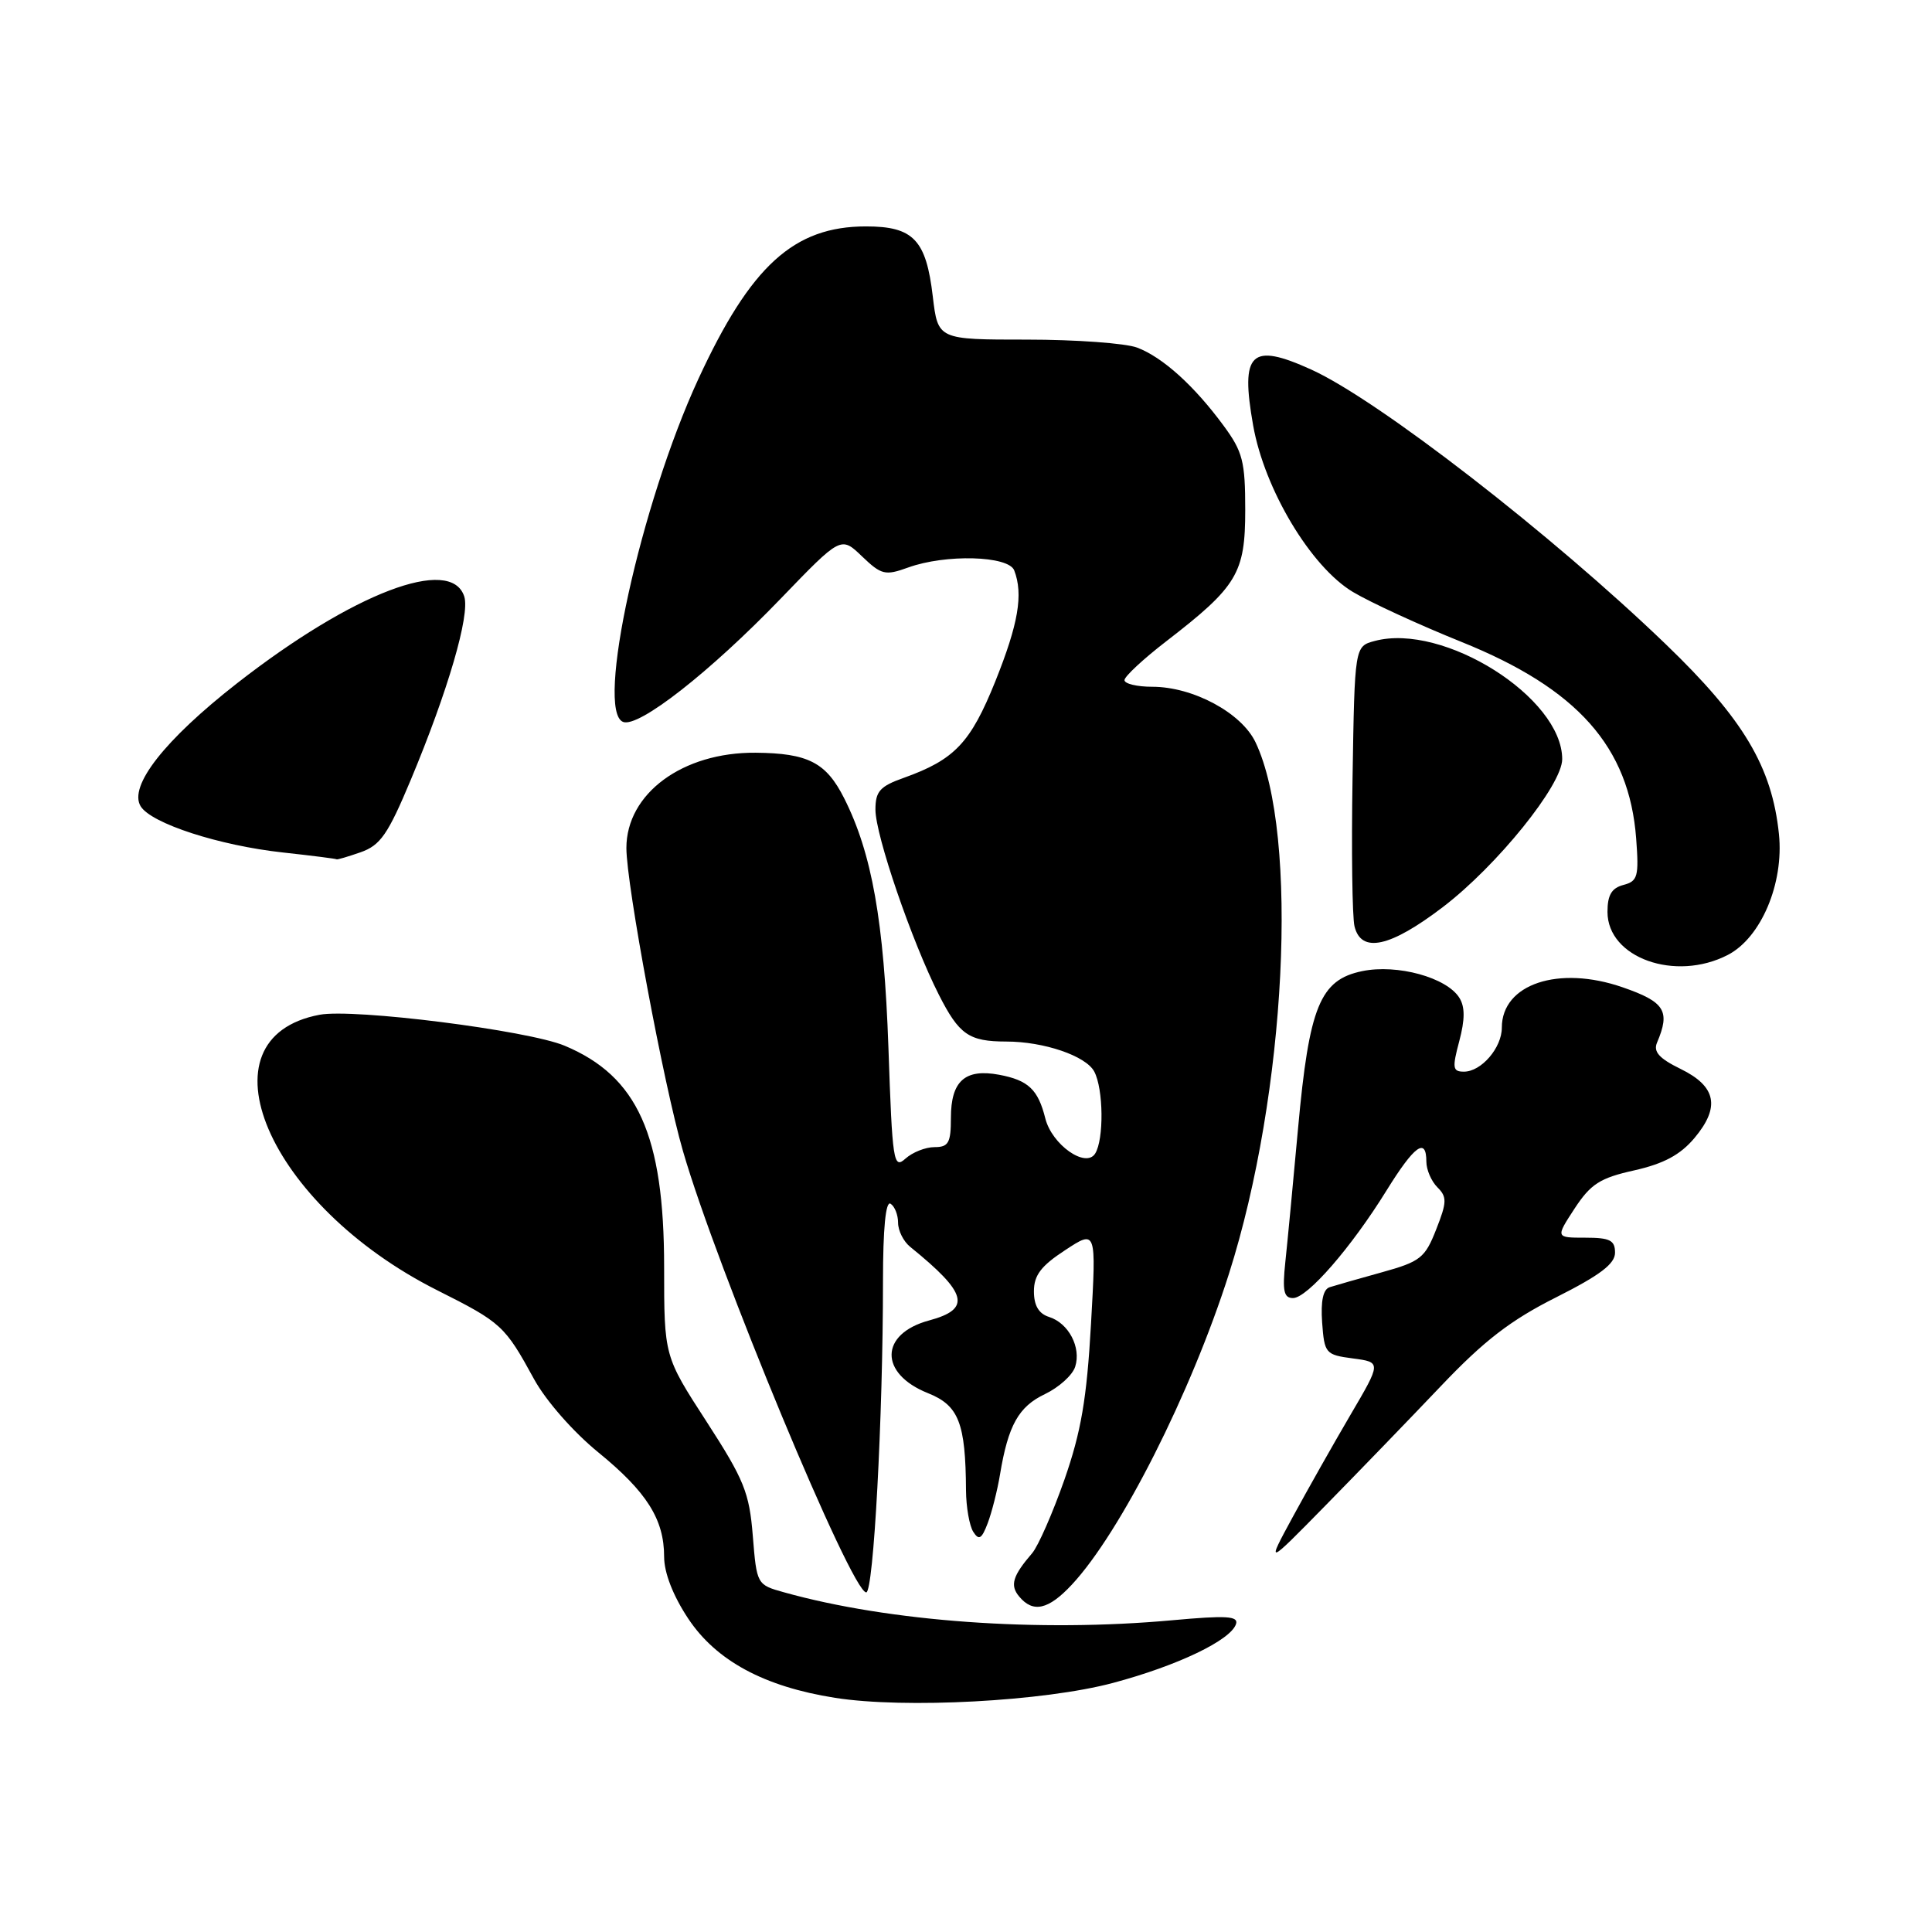 <?xml version="1.0" encoding="UTF-8" standalone="no"?>
<!DOCTYPE svg PUBLIC "-//W3C//DTD SVG 1.1//EN" "http://www.w3.org/Graphics/SVG/1.1/DTD/svg11.dtd" >
<svg xmlns="http://www.w3.org/2000/svg" xmlns:xlink="http://www.w3.org/1999/xlink" version="1.1" viewBox="0 0 256 256">
 <g >
 <path fill="currentColor"
d=" M 147.50 222.99 C 156.03 220.71 163.08 217.34 163.78 215.19 C 164.12 214.13 162.48 214.04 155.35 214.69 C 137.61 216.31 117.84 214.89 103.89 210.99 C 100.29 209.99 100.27 209.95 99.75 203.51 C 99.29 197.77 98.60 196.07 93.62 188.37 C 88.00 179.70 88.00 179.70 88.00 167.89 C 88.00 150.42 84.49 142.61 74.81 138.56 C 69.92 136.52 46.89 133.61 42.35 134.46 C 26.00 137.53 35.46 159.67 57.96 170.98 C 66.46 175.25 66.89 175.65 70.77 182.75 C 72.34 185.61 75.96 189.74 79.26 192.43 C 85.71 197.69 88.00 201.32 88.00 206.28 C 88.00 208.40 89.18 211.44 91.19 214.47 C 94.89 220.05 101.25 223.49 110.64 224.97 C 119.88 226.43 138.34 225.44 147.50 222.99 Z  M 142.01 209.99 C 148.46 203.09 157.81 184.60 162.84 168.79 C 170.45 144.89 172.17 110.58 166.37 98.37 C 164.52 94.46 158.09 91.00 152.68 91.00 C 150.66 91.00 149.00 90.60 149.00 90.12 C 149.00 89.64 151.49 87.32 154.54 84.97 C 163.95 77.71 165.00 75.96 165.00 67.57 C 165.00 61.14 164.67 59.85 162.13 56.40 C 158.23 51.10 154.06 47.34 150.68 46.06 C 149.14 45.48 142.56 45.00 136.07 45.00 C 124.28 45.00 124.28 45.00 123.60 39.29 C 122.72 31.77 121.03 30.00 114.75 30.00 C 105.19 30.00 99.47 35.21 92.54 50.21 C 84.87 66.82 78.85 94.24 82.57 95.66 C 84.62 96.45 94.07 89.06 103.46 79.31 C 111.43 71.04 111.43 71.04 114.22 73.72 C 116.79 76.18 117.29 76.30 120.33 75.20 C 125.29 73.40 133.64 73.63 134.39 75.58 C 135.61 78.76 134.94 82.66 131.89 90.27 C 128.60 98.44 126.49 100.66 119.75 103.07 C 116.59 104.19 116.00 104.86 116.00 107.28 C 116.00 110.67 120.82 124.74 124.40 131.80 C 127.09 137.10 128.37 138.00 133.33 138.01 C 138.32 138.01 143.88 139.91 144.99 141.98 C 146.22 144.28 146.29 150.99 145.11 152.86 C 143.86 154.83 139.39 151.68 138.51 148.20 C 137.55 144.36 136.26 143.14 132.39 142.41 C 127.87 141.57 126.00 143.24 126.00 148.12 C 126.00 151.44 125.68 152.00 123.83 152.00 C 122.63 152.00 120.90 152.69 119.97 153.53 C 118.39 154.95 118.24 153.97 117.72 138.78 C 117.13 122.07 115.54 113.08 111.86 105.78 C 109.47 101.03 107.07 99.80 100.12 99.74 C 90.45 99.66 83.00 105.15 83.00 112.37 C 83.00 117.22 87.93 143.66 90.49 152.50 C 94.97 168.02 112.82 211.00 114.78 211.00 C 115.75 211.00 117.00 187.78 117.00 169.78 C 117.00 162.77 117.36 159.10 118.00 159.50 C 118.55 159.84 119.00 160.97 119.00 162.02 C 119.00 163.07 119.72 164.50 120.60 165.21 C 128.21 171.37 128.75 173.45 123.10 174.97 C 116.55 176.74 116.47 182.01 122.96 184.60 C 127.04 186.23 127.95 188.54 128.00 197.50 C 128.02 199.70 128.45 202.16 128.96 202.97 C 129.71 204.15 130.08 203.93 130.88 201.82 C 131.42 200.39 132.16 197.48 132.51 195.36 C 133.59 188.85 134.97 186.38 138.47 184.72 C 140.32 183.83 142.12 182.21 142.47 181.09 C 143.28 178.53 141.60 175.32 139.00 174.50 C 137.64 174.07 137.00 172.99 137.00 171.11 C 137.00 168.98 137.94 167.74 141.14 165.65 C 145.27 162.94 145.27 162.94 144.56 175.49 C 144.00 185.39 143.25 189.73 141.04 196.07 C 139.49 200.48 137.57 204.86 136.77 205.80 C 134.18 208.81 133.80 210.06 135.04 211.54 C 136.88 213.76 138.91 213.31 142.01 209.99 Z  M 190.93 183.66 C 196.65 177.64 200.17 174.93 206.18 171.91 C 212.00 168.98 214.00 167.47 214.00 165.99 C 214.00 164.34 213.33 164.00 210.06 164.00 C 206.12 164.00 206.12 164.00 208.64 160.14 C 210.78 156.88 212.00 156.09 216.55 155.08 C 220.45 154.20 222.64 153.03 224.52 150.80 C 227.97 146.69 227.42 143.95 222.69 141.64 C 219.83 140.24 219.05 139.36 219.57 138.14 C 221.35 133.96 220.61 132.76 215.00 130.82 C 206.52 127.88 199.00 130.39 199.00 136.17 C 199.00 138.84 196.28 142.00 193.98 142.00 C 192.48 142.00 192.41 141.52 193.36 137.96 C 194.12 135.09 194.13 133.42 193.37 132.21 C 191.69 129.52 185.14 127.72 180.50 128.68 C 174.91 129.83 173.47 133.35 172.00 149.50 C 171.35 156.65 170.59 164.64 170.31 167.25 C 169.91 171.05 170.11 172.00 171.33 172.00 C 173.22 172.00 179.03 165.33 183.72 157.75 C 187.42 151.78 189.00 150.63 189.00 153.93 C 189.00 154.99 189.66 156.52 190.46 157.32 C 191.75 158.60 191.73 159.29 190.30 162.91 C 188.82 166.69 188.21 167.17 183.09 168.59 C 180.02 169.44 176.91 170.33 176.19 170.56 C 175.32 170.84 174.99 172.39 175.19 175.24 C 175.49 179.34 175.64 179.52 179.27 180.00 C 183.04 180.50 183.04 180.50 178.93 187.50 C 176.67 191.35 173.24 197.43 171.30 201.00 C 167.77 207.50 167.77 207.50 175.63 199.49 C 179.96 195.08 186.84 187.96 190.93 183.66 Z  M 228.95 126.53 C 233.35 124.25 236.39 117.06 235.72 110.53 C 234.80 101.62 231.02 95.27 220.74 85.38 C 205.69 70.88 182.61 52.99 173.75 48.97 C 165.73 45.33 164.33 46.69 166.05 56.38 C 167.55 64.85 173.70 75.11 179.27 78.44 C 181.60 79.83 188.07 82.81 193.66 85.06 C 209.03 91.25 215.88 98.95 216.80 111.10 C 217.18 116.15 217.01 116.76 215.11 117.26 C 213.55 117.67 213.00 118.60 213.00 120.83 C 213.00 126.92 221.99 130.13 228.95 126.53 Z  M 191.19 120.19 C 198.37 114.71 207.00 104.01 207.00 100.59 C 207.00 92.42 191.26 82.50 182.16 84.93 C 179.50 85.64 179.50 85.64 179.22 103.07 C 179.06 112.66 179.18 121.51 179.48 122.75 C 180.37 126.36 184.20 125.52 191.19 120.19 Z  M 47.78 112.93 C 50.40 112.01 51.40 110.58 54.44 103.31 C 59.35 91.56 62.29 81.50 61.52 79.05 C 59.78 73.59 46.76 78.56 31.42 90.53 C 21.82 98.03 17.00 104.17 18.64 106.84 C 20.05 109.12 29.06 112.04 37.50 112.96 C 41.35 113.38 44.55 113.79 44.60 113.86 C 44.66 113.94 46.09 113.52 47.78 112.93 Z "/>
</g>
</svg>
